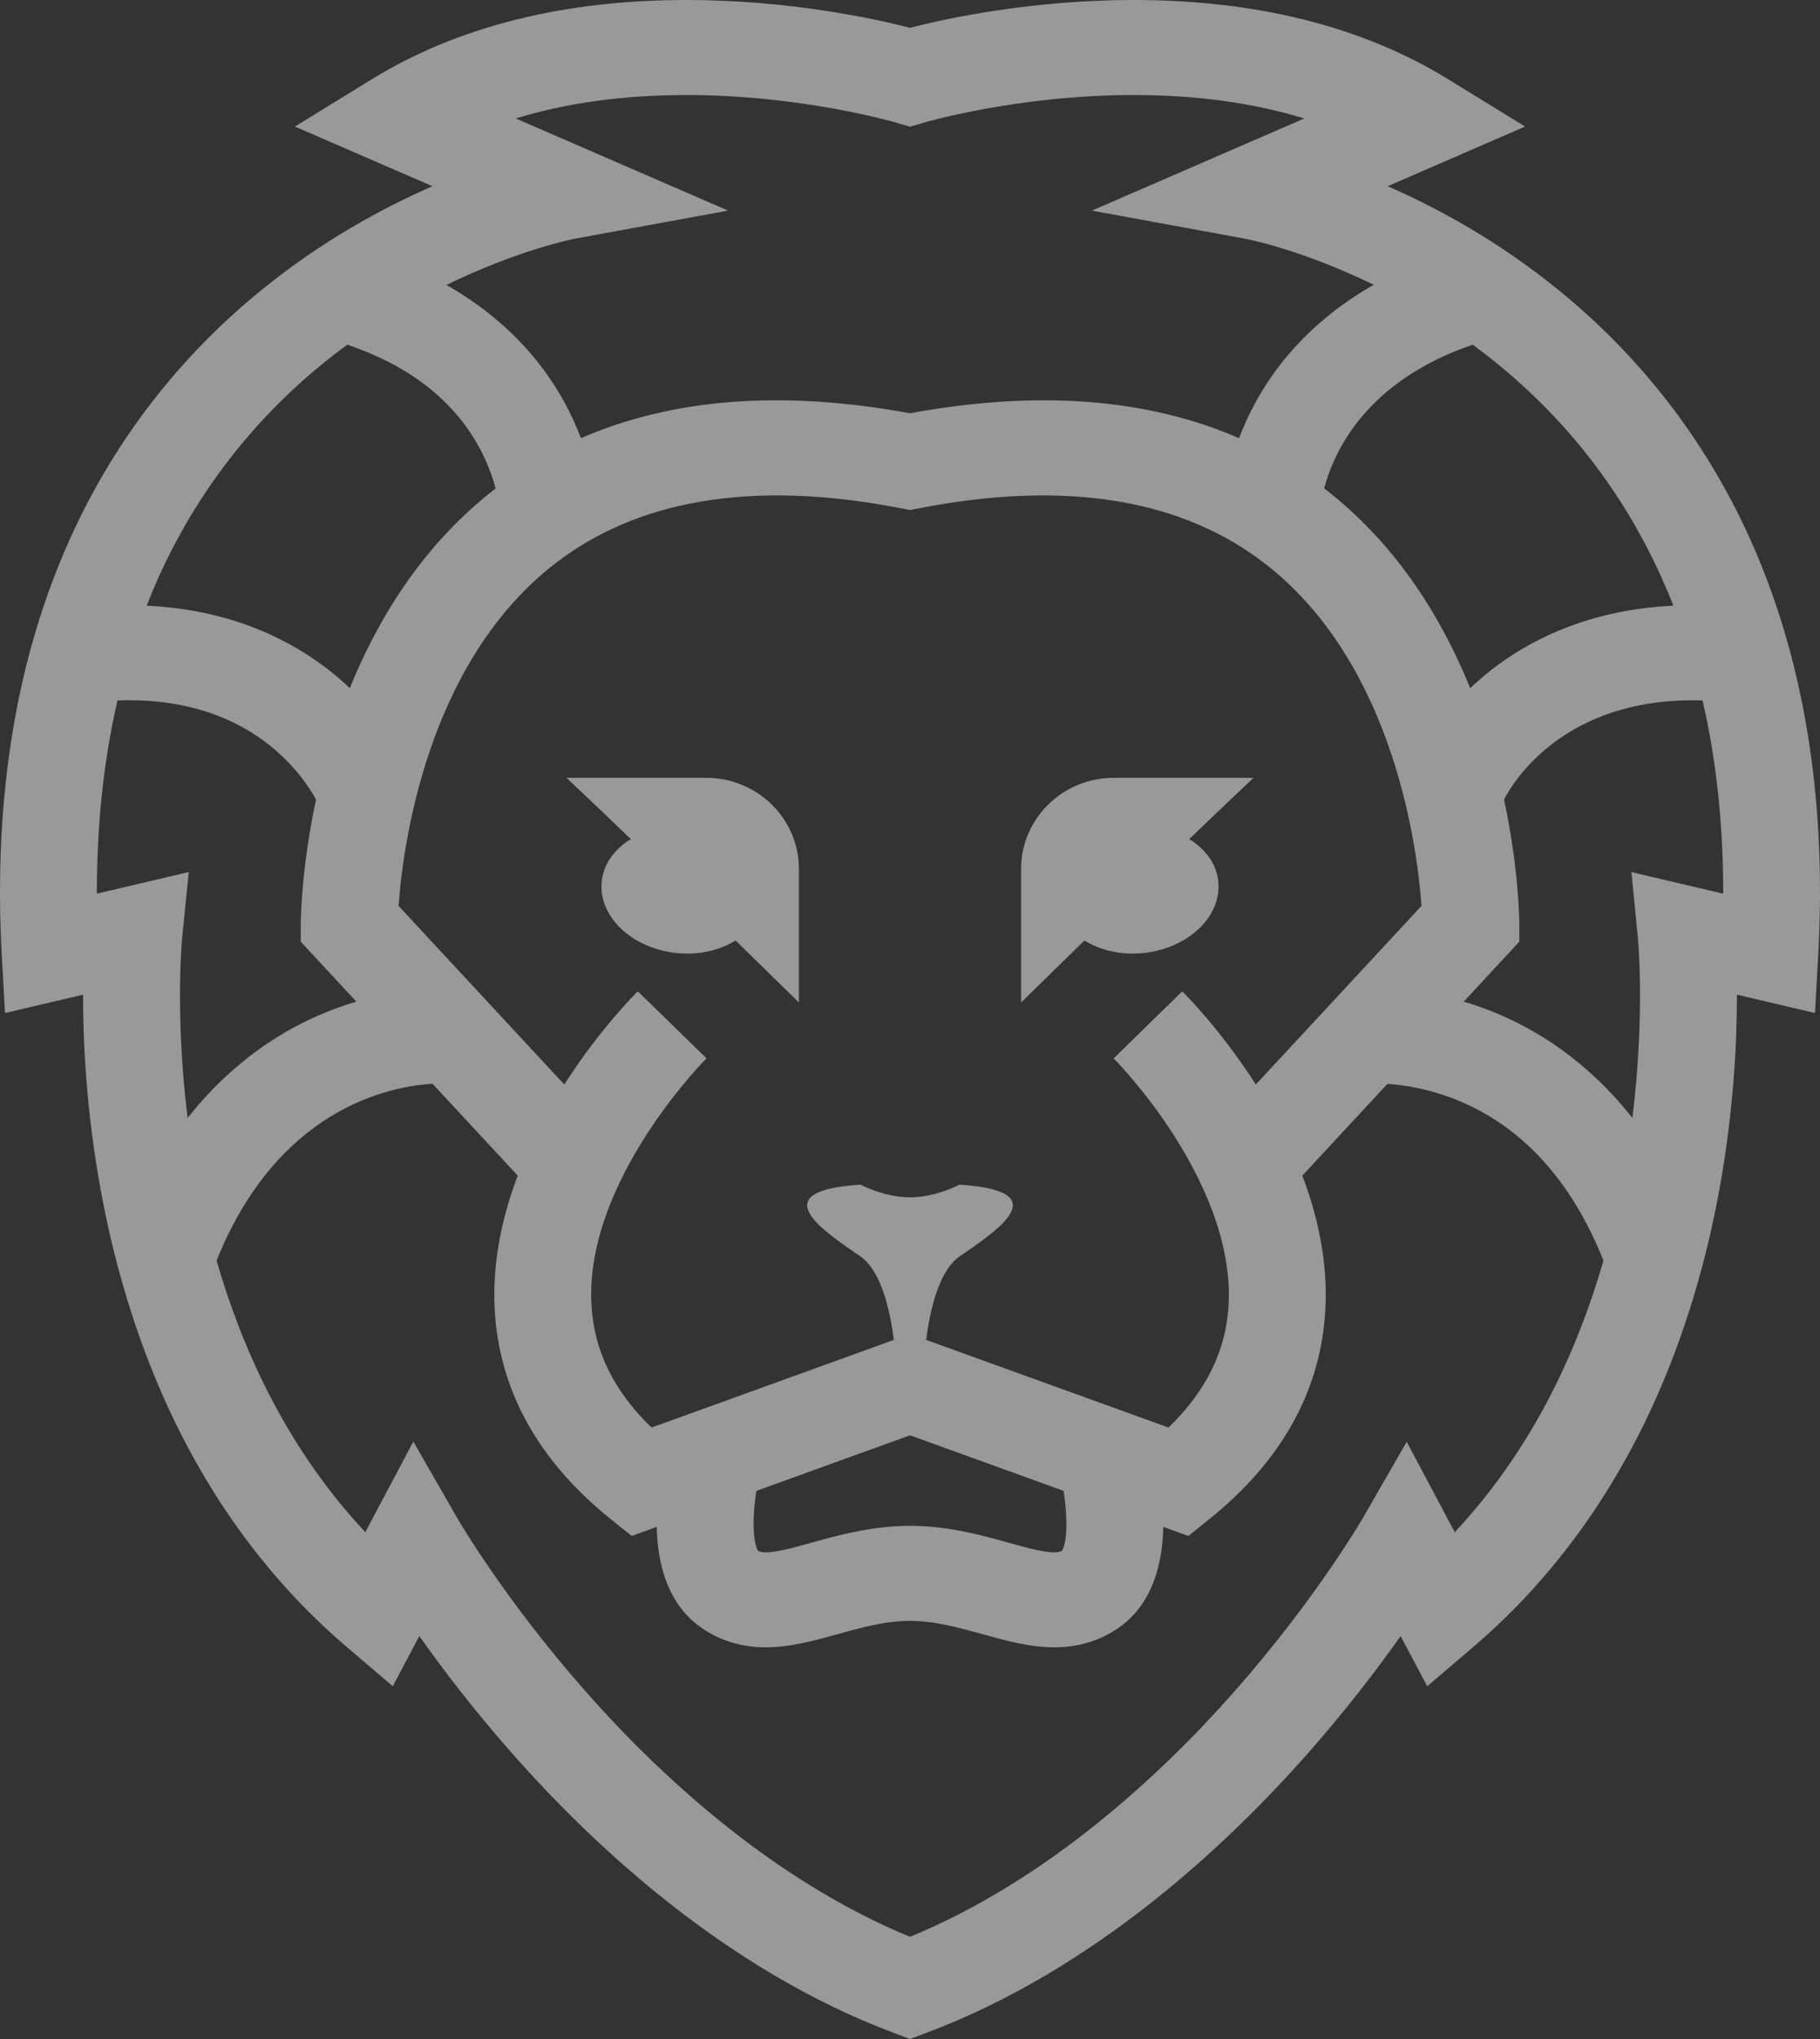 <svg version="1.1" xmlns="http://www.w3.org/2000/svg" xmlns:xlink="http://www.w3.org/1999/xlink" width="25" height="28" viewBox="0 0 25 28"><rect x="0" y="0" width="25" height="28" fill="#333333" stroke="none"/><path id="professionnel" d="M24.975,13.129 C24.975,13.129 24.931,13.911 24.931,13.911 C24.931,13.911 23.859,13.659 23.859,13.659 C23.859,14.304 23.815,15.246 23.621,16.319 C23.410,17.481 23.066,18.559 22.598,19.523 C22.005,20.743 21.213,21.783 20.242,22.612 C20.242,22.612 19.605,23.156 19.605,23.156 C19.605,23.156 19.239,22.467 19.239,22.467 C18.926,22.911 18.500,23.470 17.973,24.068 C16.850,25.344 15.030,27.046 12.739,27.910 C12.739,27.910 12.500,28.000 12.500,28.000 C12.500,28.000 12.261,27.910 12.261,27.910 C9.969,27.046 8.149,25.344 7.026,24.068 C6.499,23.470 6.074,22.911 5.760,22.467 C5.760,22.467 5.395,23.156 5.395,23.156 C5.395,23.156 4.758,22.612 4.758,22.612 C3.787,21.783 2.994,20.743 2.402,19.523 C1.934,18.559 1.590,17.481 1.379,16.319 C1.185,15.246 1.140,14.304 1.141,13.659 C1.141,13.659 0.069,13.911 0.069,13.911 C0.069,13.911 0.025,13.129 0.025,13.129 C-0.096,10.957 0.224,9.019 0.975,7.369 C1.584,6.033 2.473,4.887 3.617,3.962 C4.429,3.306 5.252,2.858 5.940,2.557 C5.940,2.557 4.051,1.738 4.051,1.738 C4.051,1.738 5.113,1.085 5.113,1.085 C6.286,0.365 7.738,0.000 9.429,0.000 C10.858,0.000 12.048,0.265 12.500,0.382 C12.952,0.265 14.142,0.000 15.571,0.000 C17.263,0.000 18.714,0.365 19.887,1.085 C19.887,1.085 20.949,1.738 20.949,1.738 C20.949,1.738 19.061,2.557 19.061,2.557 C19.749,2.858 20.571,3.306 21.383,3.962 C22.527,4.887 23.416,6.033 24.025,7.369 C24.776,9.019 25.096,10.957 24.975,13.129 zM3.613,18.981 C3.992,19.758 4.463,20.448 5.018,21.040 C5.018,21.040 5.678,19.796 5.678,19.796 C5.678,19.796 6.281,20.847 6.281,20.847 C6.287,20.857 6.927,21.963 8.053,23.237 C9.032,24.346 10.585,25.807 12.500,26.597 C14.416,25.807 15.968,24.346 16.948,23.237 C18.073,21.963 18.714,20.857 18.720,20.847 C18.720,20.847 19.323,19.799 19.323,19.799 C19.323,19.799 19.983,21.041 19.983,21.041 C20.537,20.448 21.009,19.758 21.388,18.981 C21.642,18.462 21.854,17.902 22.026,17.310 C21.586,16.213 20.911,15.472 20.019,15.108 C19.630,14.950 19.281,14.899 19.058,14.884 C19.058,14.884 17.889,16.144 17.889,16.144 C18.103,16.706 18.239,17.328 18.206,17.972 C18.149,19.082 17.615,20.052 16.619,20.855 C16.619,20.855 16.324,21.092 16.324,21.092 C16.324,21.092 15.980,20.968 15.980,20.968 C15.968,21.486 15.826,22.045 15.346,22.367 C15.095,22.536 14.804,22.621 14.480,22.621 C14.144,22.621 13.813,22.529 13.493,22.440 C13.170,22.351 12.837,22.258 12.500,22.258 C12.164,22.258 11.830,22.351 11.508,22.440 C11.188,22.529 10.858,22.621 10.520,22.621 C10.197,22.621 9.906,22.536 9.655,22.367 C9.175,22.045 9.032,21.486 9.021,20.968 C9.021,20.968 8.677,21.092 8.677,21.092 C8.677,21.092 8.382,20.855 8.382,20.855 C7.386,20.052 6.852,19.082 6.795,17.972 C6.762,17.328 6.898,16.706 7.112,16.144 C7.112,16.144 5.941,14.882 5.941,14.882 C5.333,14.920 3.812,15.231 2.975,17.310 C3.146,17.902 3.359,18.462 3.613,18.981 zM9.258,14.098 C9.258,14.098 9.705,14.533 9.705,14.533 C9.688,14.550 8.034,16.213 8.124,17.911 C8.157,18.543 8.428,19.100 8.949,19.603 C8.949,19.603 9.267,19.489 9.267,19.489 C9.267,19.489 12.278,18.400 12.278,18.400 C12.223,17.972 12.099,17.448 11.820,17.254 C11.317,16.906 10.460,16.355 11.820,16.268 C11.820,16.268 12.145,16.442 12.500,16.442 C12.855,16.442 13.180,16.268 13.180,16.268 C14.540,16.355 13.683,16.906 13.180,17.254 C12.901,17.448 12.777,17.972 12.722,18.400 C12.722,18.400 15.734,19.489 15.734,19.489 C15.734,19.489 16.051,19.603 16.051,19.603 C16.573,19.099 16.845,18.541 16.877,17.907 C16.921,17.035 16.495,16.169 16.129,15.597 C15.724,14.962 15.301,14.538 15.297,14.534 C15.297,14.534 16.240,13.613 16.240,13.613 C16.281,13.654 16.770,14.142 17.250,14.893 C17.250,14.893 19.526,12.440 19.526,12.440 C19.470,11.655 19.157,9.161 17.428,7.780 C16.269,6.854 14.654,6.585 12.630,6.979 C12.630,6.979 12.500,7.004 12.500,7.004 C12.500,7.004 12.371,6.979 12.371,6.979 C10.346,6.585 8.731,6.854 7.572,7.780 C5.844,9.161 5.531,11.654 5.475,12.440 C5.475,12.440 7.751,14.893 7.751,14.893 C8.231,14.142 8.720,13.654 8.761,13.613 C8.761,13.613 9.258,14.098 9.258,14.098 zM10.414,21.296 C10.430,21.306 10.457,21.317 10.520,21.317 C10.672,21.317 10.902,21.253 11.145,21.185 C11.516,21.082 11.978,20.953 12.500,20.953 C13.022,20.953 13.484,21.082 13.855,21.185 C14.098,21.253 14.328,21.317 14.480,21.317 C14.544,21.317 14.570,21.306 14.586,21.296 C14.661,21.192 14.666,20.828 14.610,20.473 C14.610,20.473 12.500,19.710 12.500,19.710 C12.500,19.710 10.390,20.473 10.390,20.473 C10.330,20.847 10.344,21.199 10.414,21.296 zM1.331,12.272 C1.331,12.272 2.593,11.975 2.593,11.975 C2.593,11.975 2.501,12.888 2.501,12.888 C2.500,12.899 2.402,13.936 2.577,15.353 C3.196,14.566 3.899,14.137 4.472,13.903 C4.617,13.844 4.759,13.795 4.895,13.755 C4.895,13.755 4.131,12.931 4.131,12.931 C4.131,12.931 4.132,12.676 4.132,12.676 C4.132,12.610 4.141,11.915 4.341,10.980 C4.275,10.857 4.063,10.505 3.650,10.193 C3.106,9.783 2.423,9.590 1.614,9.618 C1.424,10.440 1.329,11.327 1.331,12.272 zM4.771,4.733 C4.653,4.819 4.536,4.910 4.418,5.006 C3.446,5.803 2.691,6.788 2.174,7.936 C2.118,8.061 2.065,8.188 2.015,8.317 C3.197,8.373 4.015,8.805 4.531,9.212 C4.630,9.291 4.721,9.370 4.805,9.450 C5.187,8.506 5.786,7.526 6.725,6.773 C6.753,6.752 6.780,6.731 6.808,6.709 C6.761,6.531 6.680,6.308 6.544,6.075 C6.185,5.461 5.590,5.011 4.771,4.733 zM17.915,1.627 C17.219,1.413 16.436,1.305 15.571,1.305 C13.987,1.305 12.706,1.679 12.693,1.683 C12.693,1.683 12.500,1.740 12.500,1.740 C12.500,1.740 12.306,1.683 12.306,1.683 C12.294,1.679 11.013,1.305 9.429,1.305 C8.565,1.305 7.781,1.413 7.085,1.627 C7.085,1.627 10.001,2.892 10.001,2.892 C10.001,2.892 7.891,3.279 7.891,3.279 C7.881,3.281 7.123,3.429 6.132,3.913 C6.976,4.392 7.464,5.001 7.742,5.504 C7.841,5.682 7.918,5.855 7.980,6.017 C9.237,5.469 10.751,5.353 12.500,5.675 C14.249,5.353 15.763,5.469 17.020,6.017 C17.081,5.855 17.159,5.682 17.258,5.504 C17.536,5.001 18.025,4.391 18.870,3.911 C17.875,3.425 17.120,3.281 17.108,3.279 C17.108,3.279 14.999,2.892 14.999,2.892 C14.999,2.892 17.915,1.627 17.915,1.627 zM22.810,7.902 C22.287,6.751 21.522,5.765 20.537,4.970 C20.435,4.887 20.332,4.808 20.230,4.733 C18.786,5.227 18.332,6.170 18.189,6.707 C18.218,6.729 18.247,6.751 18.275,6.774 C19.214,7.526 19.813,8.506 20.195,9.450 C20.279,9.371 20.370,9.291 20.469,9.212 C20.985,8.805 21.804,8.373 22.986,8.317 C22.931,8.176 22.872,8.038 22.810,7.902 zM23.387,9.619 C21.490,9.560 20.782,10.742 20.660,10.979 C20.860,11.915 20.869,12.610 20.869,12.676 C20.869,12.676 20.870,12.931 20.870,12.931 C20.870,12.931 20.106,13.755 20.106,13.755 C20.242,13.795 20.384,13.844 20.529,13.903 C21.101,14.137 21.805,14.566 22.423,15.353 C22.598,13.936 22.501,12.899 22.499,12.887 C22.499,12.887 22.410,11.976 22.410,11.976 C22.410,11.976 23.670,12.272 23.670,12.272 C23.672,11.328 23.577,10.441 23.387,9.619 zM8.267,12.092 C8.296,11.855 8.446,11.655 8.666,11.523 C8.072,10.953 7.781,10.681 7.781,10.681 C7.781,10.681 9.699,10.681 9.699,10.681 C10.403,10.681 10.974,11.241 10.974,11.932 C10.974,11.932 10.974,13.766 10.974,13.766 C10.660,13.458 10.371,13.175 10.104,12.915 C9.882,13.054 9.586,13.122 9.272,13.085 C8.659,13.012 8.208,12.568 8.267,12.092 zM15.301,10.681 C15.301,10.681 17.219,10.681 17.219,10.681 C17.219,10.681 16.928,10.953 16.335,11.523 C16.554,11.655 16.704,11.855 16.733,12.092 C16.792,12.568 16.341,13.012 15.728,13.085 C15.414,13.122 15.118,13.054 14.896,12.915 C14.629,13.175 14.340,13.458 14.026,13.766 C14.026,13.766 14.026,11.932 14.026,11.932 C14.026,11.241 14.597,10.681 15.301,10.681 z" fill="#FFFFFF" opacity="0.502" /></svg>
